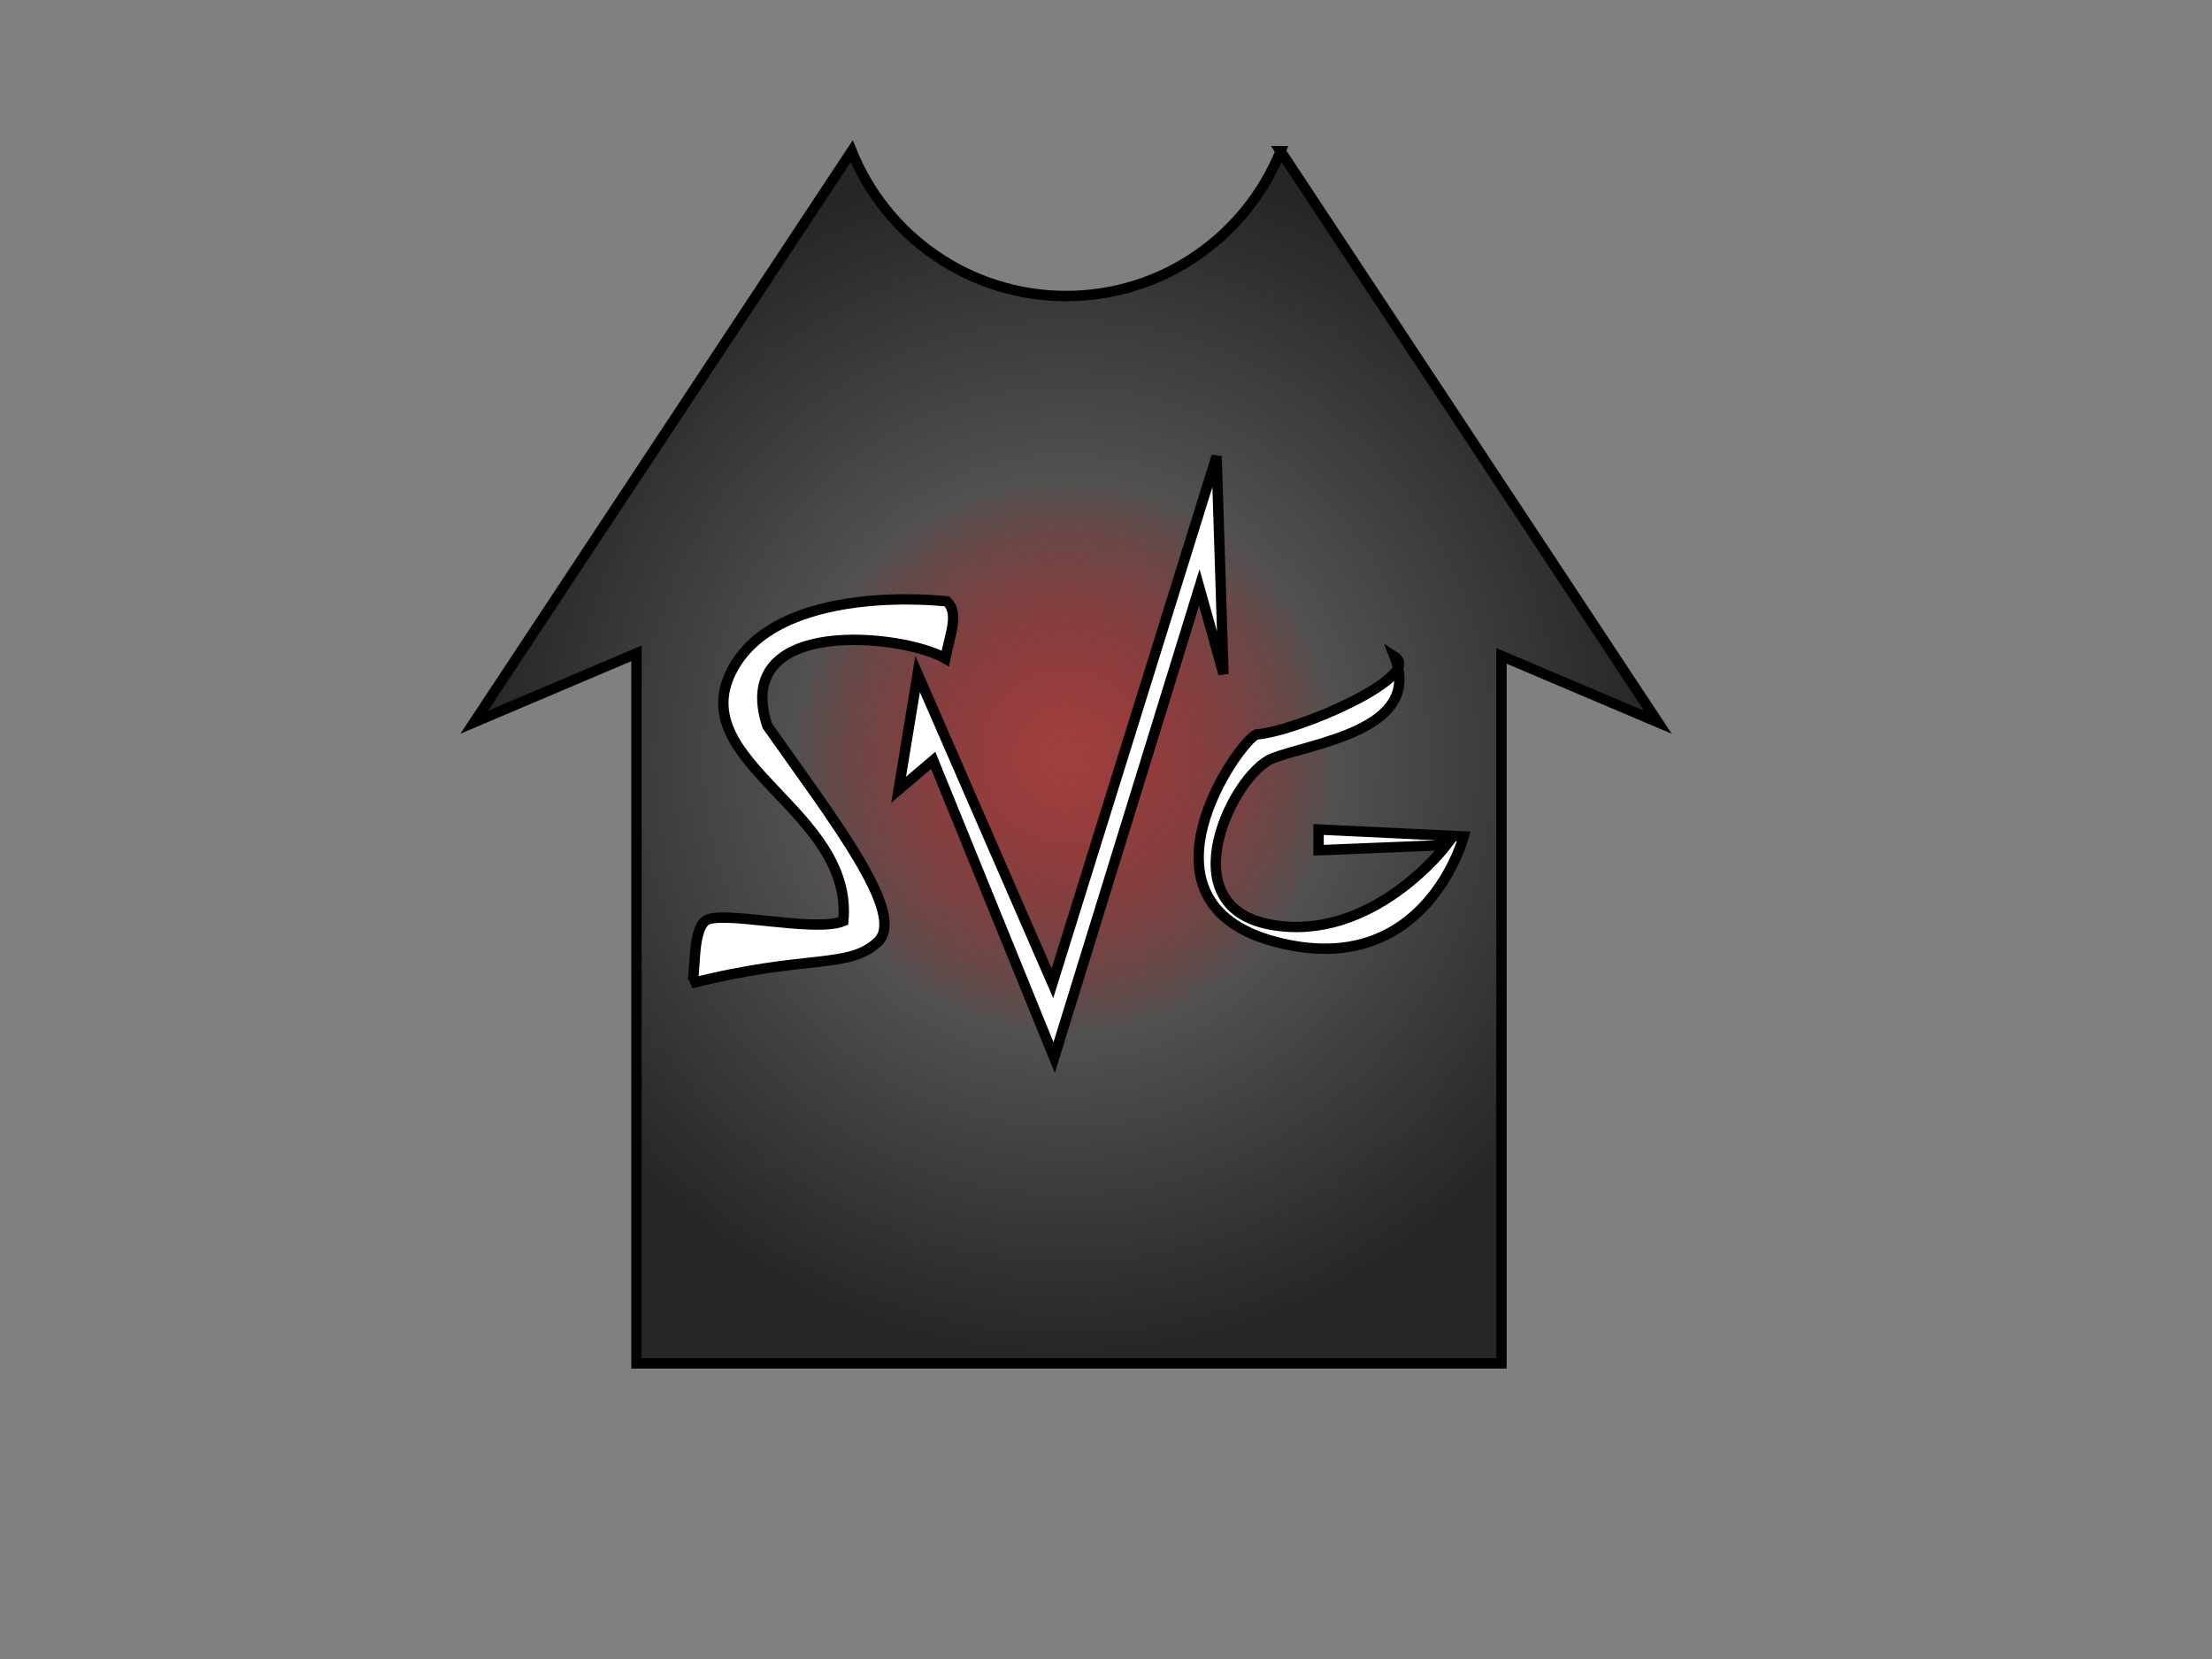 <svg width="640" height="480" xmlns="http://www.w3.org/2000/svg">
 <rect width="100%" height="100%" fill="#808080" stroke="none"/>
 <!-- Created with SVG-edit - http://svg-edit.googlecode.com/ -->
 <defs>
  <radialGradient spreadMethod="pad" id="svg_8">
   <stop offset="0" stop-opacity="0.5" stop-color="#bf0000"/>
   <stop offset="0.461" stop-opacity="0.992" stop-color="#515050"/>
   <stop offset="1" stop-opacity="0.992" stop-color="#262525"/>
  </radialGradient>
 </defs>
 <g>
  <title>Layer 1</title>
  <path id="svg_7" d="m370.521,43.76c-9.961,24.544 -33.947,41.887 -62.065,41.887c-28.118,0 -52.104,-17.342 -62.042,-41.887l-109.211,165.202l46.944,-19.922l0,205.424l250.268,0l0,-204.698l45.272,19.207l-109.167,-165.213z" stroke-linecap="null" stroke-linejoin="null" stroke-dasharray="null" stroke-width="3" stroke="#000000" fill="url(#svg_8)"/>
  <path id="svg_3" d="m274,174c0,0 -49.5,-6 -62.5,20.5c-13,26.5 35.5,40 32.5,72c-8.5,3.5 -36,-3.5 -40,0c-4,3.5 -2.5,17 -4,18c33.5,-8.5 45.5,-4 54,-12c8.5,-8 -13,-35.5 -32,-62.5c-10.5,-32 39.5,-26.5 51.5,-19.5c1.5,-7.5 4,-13 0.5,-16.5z" stroke-width="3" stroke="#000000" fill="#ffffff"/>
  <path id="svg_4" d="m260,228.5l10,-8.5l35,86l42,-136l7,25l-2,-63l-47.5,152.5l-39,-89.5l-5.5,33.5z" stroke-linecap="null" stroke-linejoin="null" stroke-dasharray="null" stroke-width="3" stroke="#000000" fill="#ffffff"/>
  <path id="svg_6" d="m403.5,190c8.5,5.5 -27.5,21.5 -40,22.5c-5,2 -38,48.5 5.5,60c43.5,11.5 54.5,-30.5 54.5,-30.5c0,0 -42,-2 -42,-2c0,0 0,6 0,6c0,0 37,-1.5 37,-1.5c0,0 -21.5,28.5 -51,23c-29.5,-5.5 -10.5,-43.5 0.5,-48c11,-4.5 44,-8 35.5,-29.5z" stroke-linecap="null" stroke-linejoin="null" stroke-dasharray="null" stroke-width="3" stroke="#000000" fill="#ffffff"/>
 </g>
</svg>